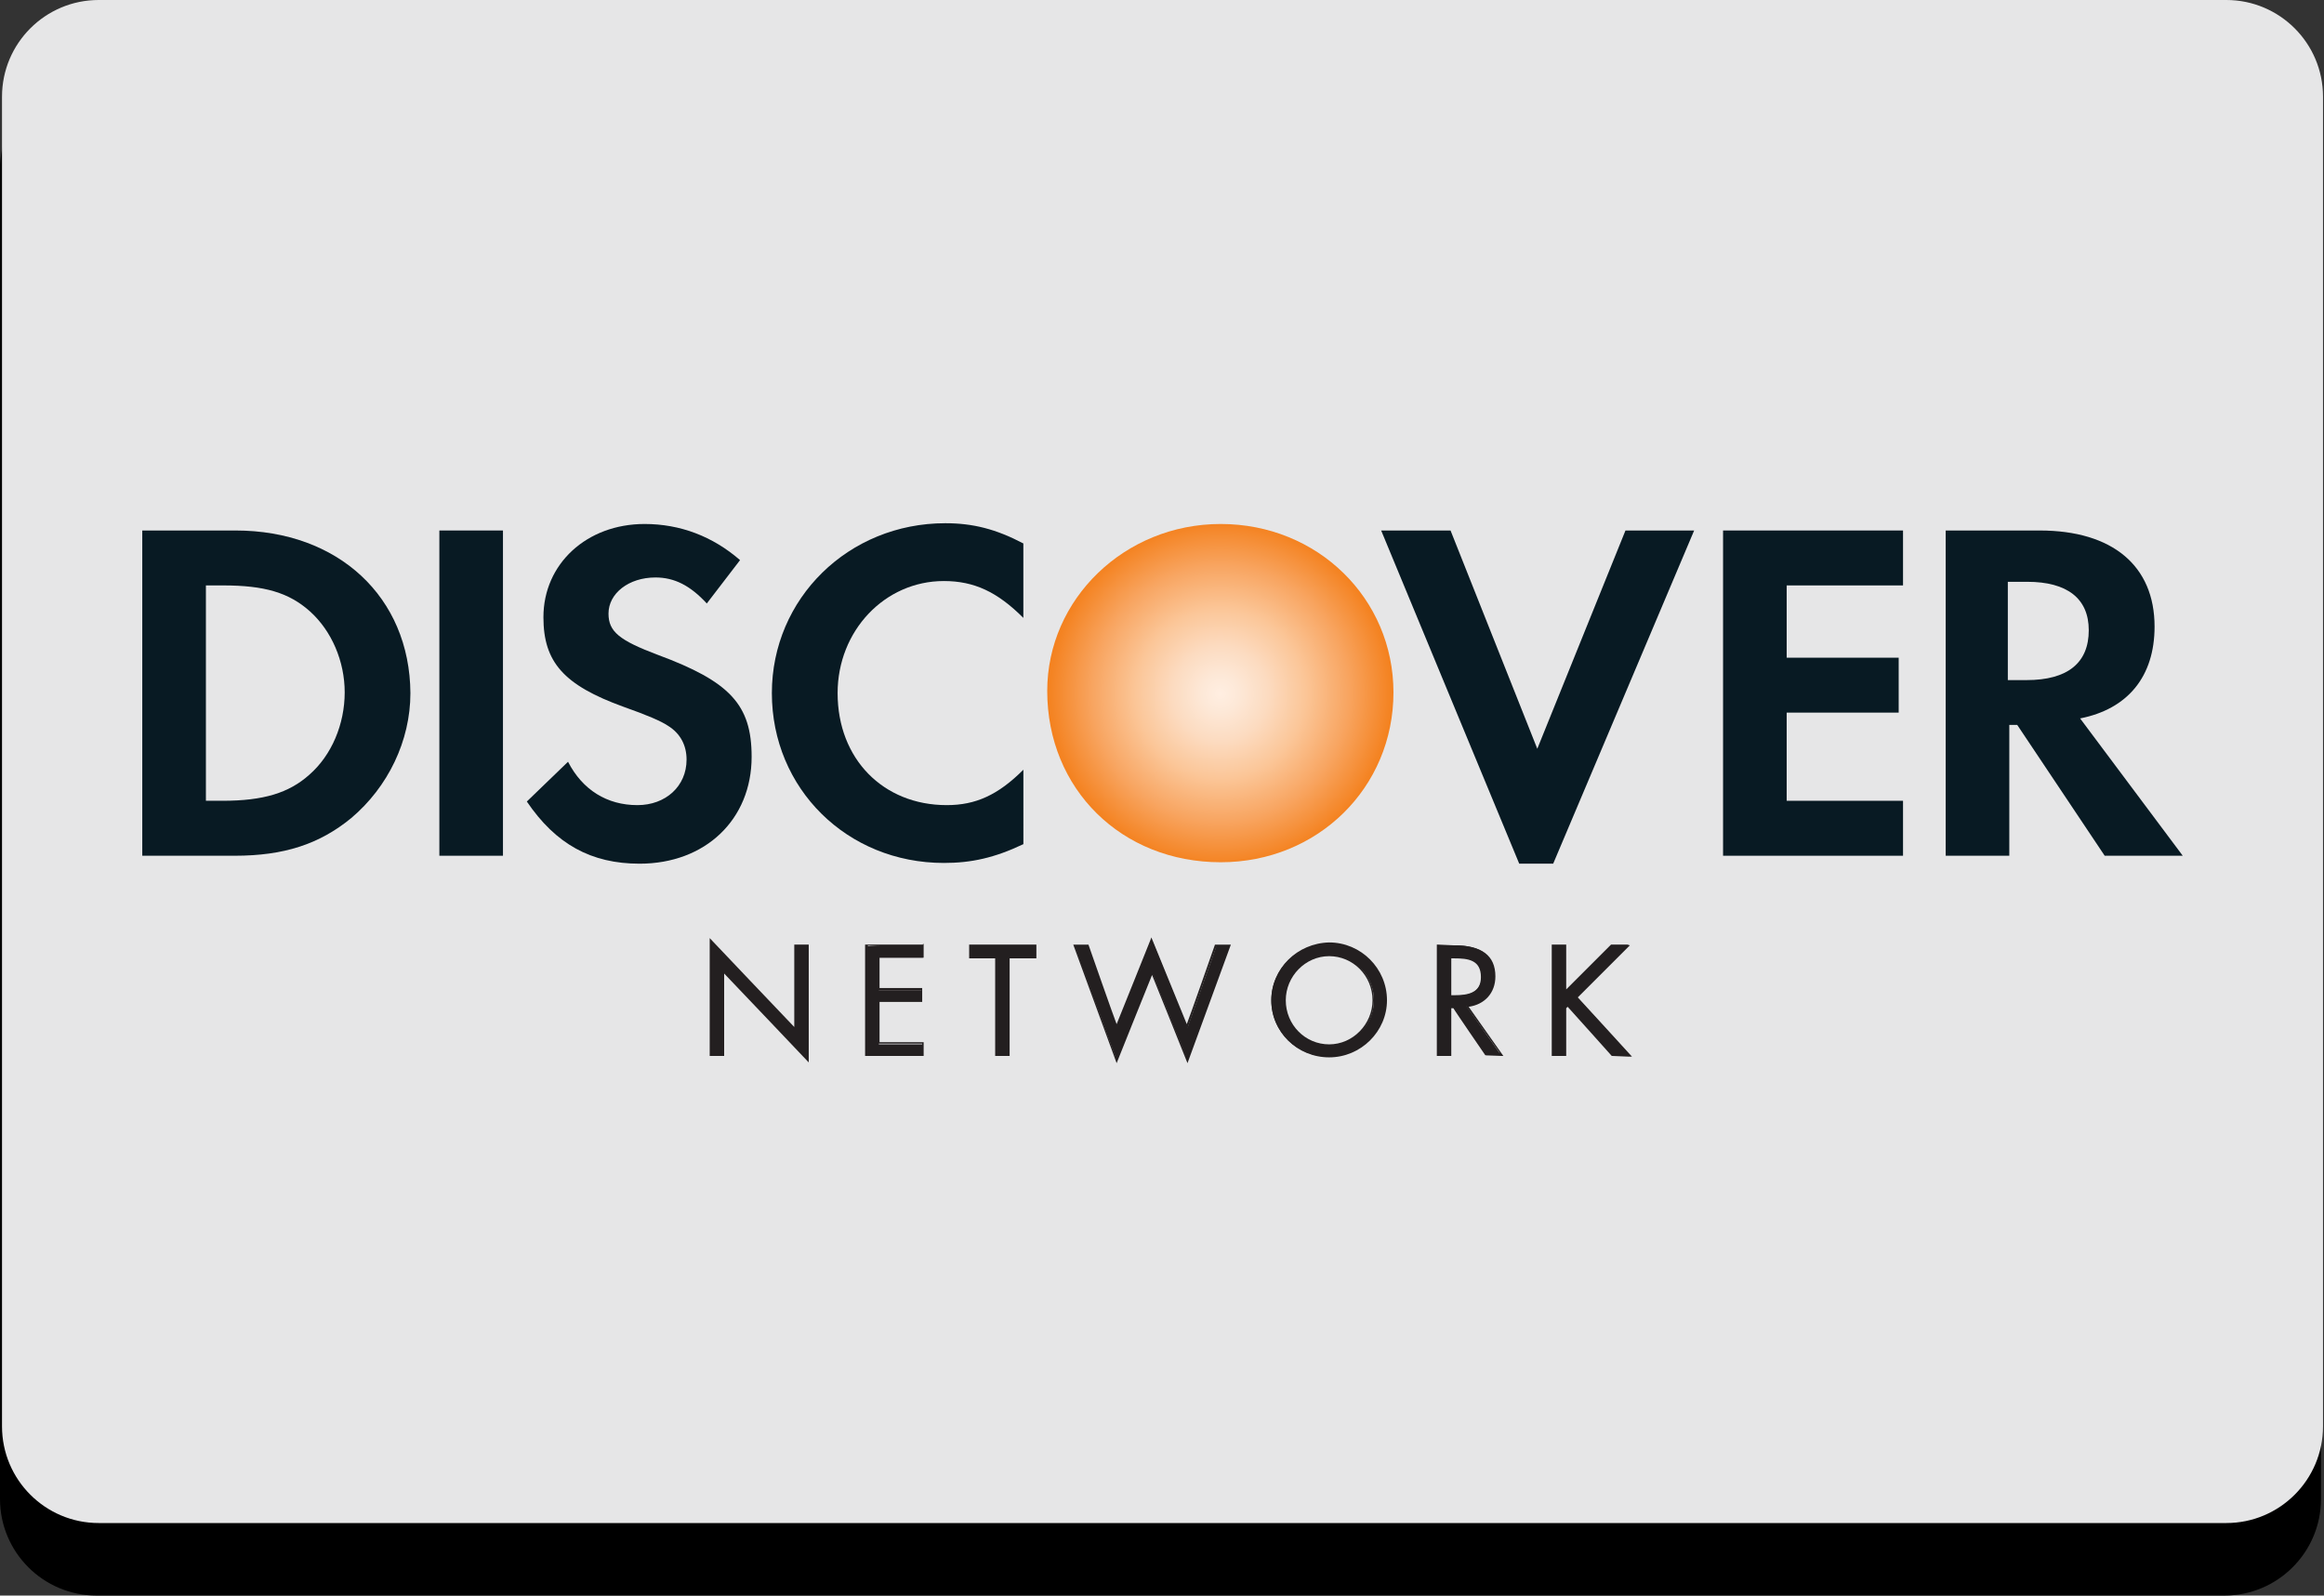 <?xml version="1.0" encoding="utf-8"?>
<!-- Generator: Adobe Illustrator 17.0.0, SVG Export Plug-In . SVG Version: 6.00 Build 0)  -->
<!DOCTYPE svg PUBLIC "-//W3C//DTD SVG 1.1//EN" "http://www.w3.org/Graphics/SVG/1.1/DTD/svg11.dtd">
<svg version="1.1" id="Camada_1" xmlns="http://www.w3.org/2000/svg" xmlns:xlink="http://www.w3.org/1999/xlink" x="0px" y="0px"
	 viewBox="177.178 0 72.821 50" enable-background="new 177.178 0 72.821 50" xml:space="preserve">
<rect x="177.178" y="0" width="72.821" height="50" fill="#333333" stroke="none"/>
<path d="M249.905,46.97c0,1.673-1.357,3.03-3.03,3.03h-66.667c-1.673,0-3.03-1.357-3.03-3.03V5.303c0-1.673,1.357-3.03,3.03-3.03
	h66.667c1.673,0,3.03,1.357,3.03,3.03V46.97z"/>
<path fill="#E6E6E7" d="M249.968,44.697c0,1.673-1.357,3.03-3.03,3.03h-66.667c-1.673,0-3.03-1.357-3.03-3.03V3.03
	c0-1.673,1.357-3.03,3.03-3.03h66.667c1.673,0,3.03,1.357,3.03,3.03L249.968,44.697L249.968,44.697z"/>
<line id="line2997" fill="none" x1="206.508" y1="31.856" x2="208.288" y2="29.009"/>
<g>
	<path fill="#E73731" d="M242.969,45.274"/>
	
		<radialGradient id="SVGID_1_" cx="1702.157" cy="-61.044" r="21.066" gradientTransform="matrix(0.255 0 0 0.255 -218.633 37.302)" gradientUnits="userSpaceOnUse">
		<stop  offset="0.006" style="stop-color:#FFEEE1"/>
		<stop  offset="0.11" style="stop-color:#FDE8D7"/>
		<stop  offset="0.279" style="stop-color:#FCDBC0"/>
		<stop  offset="0.493" style="stop-color:#FBC698"/>
		<stop  offset="0.744" style="stop-color:#F8A561"/>
		<stop  offset="1" style="stop-color:#F48220"/>
	</radialGradient>
	<path fill="url(#SVGID_1_)" d="M215.428,16.42c-3.012,0-5.436,2.355-5.436,5.232c0,3.08,2.333,5.368,5.436,5.368
		c3.035,0,5.413-2.333,5.413-5.322C220.841,18.753,218.463,16.42,215.428,16.42z"/>
	<path fill="#081A23" d="M184.558,16.624h-2.922v10.192h2.899c1.54,0,2.65-0.362,3.646-1.178c1.155-0.974,1.857-2.423,1.857-3.918
		C190.017,18.707,187.774,16.624,184.558,16.624z M186.869,24.279c-0.634,0.566-1.427,0.815-2.718,0.815h-0.521v-6.749h0.544
		c1.291,0,2.061,0.226,2.718,0.815c0.679,0.612,1.087,1.563,1.087,2.537C187.978,22.694,187.571,23.667,186.869,24.279z"/>
	<rect x="190.945" y="16.624" fill="#081A23" width="1.993" height="10.192"/>
	<path fill="#081A23" d="M197.785,20.519c-1.2-0.453-1.54-0.725-1.54-1.291c0-0.634,0.634-1.132,1.472-1.132
		c0.589,0,1.087,0.249,1.608,0.815l1.042-1.359c-0.861-0.747-1.88-1.132-2.99-1.132c-1.812,0-3.171,1.246-3.171,2.922
		c0,1.404,0.634,2.129,2.514,2.808c0.77,0.272,1.178,0.453,1.382,0.589c0.408,0.249,0.589,0.634,0.589,1.064
		c0,0.838-0.657,1.427-1.54,1.427c-0.951,0-1.721-0.476-2.174-1.359l-1.291,1.246c0.906,1.336,2.016,1.948,3.533,1.948
		c2.061,0,3.511-1.382,3.511-3.352C200.729,22.082,200.05,21.357,197.785,20.519z"/>
	<path fill="#081A23" d="M201.364,21.72c0,2.99,2.355,5.322,5.39,5.322c0.861,0,1.585-0.159,2.491-0.589V24.12
		c-0.793,0.793-1.495,1.11-2.401,1.11c-1.993,0-3.42-1.449-3.42-3.511c0-1.948,1.472-3.511,3.329-3.511
		c0.951,0,1.676,0.34,2.491,1.155v-2.333c-0.861-0.453-1.585-0.634-2.446-0.634C203.764,16.397,201.364,18.753,201.364,21.72z"/>
	<polygon fill="#081A23" points="225.348,23.464 222.63,16.624 220.456,16.624 224.782,27.065 225.846,27.065 230.263,16.624 
		228.111,16.624 	"/>
	<polygon fill="#081A23" points="231.169,26.816 236.808,26.816 236.808,25.094 233.162,25.094 233.162,22.331 236.672,22.331 
		236.672,20.61 233.162,20.61 233.162,18.345 236.808,18.345 236.808,16.624 231.169,16.624 	"/>
	<path fill="#081A23" d="M244.69,19.636c0-1.902-1.314-3.012-3.601-3.012h-2.944v10.192h1.993v-4.099h0.249l2.74,4.099h2.446
		l-3.216-4.303C243.852,22.218,244.69,21.199,244.69,19.636z M240.681,21.312h-0.589v-3.08h0.611c1.246,0,1.925,0.521,1.925,1.517
		C242.629,20.768,241.972,21.312,240.681,21.312z"/>
	<path fill="#231F20" d="M199.461,29.488l2.65,2.786v-2.65h0.385v3.556l-2.65-2.786v2.627h-0.385V29.488L199.461,29.488z"/>
	<path fill="#231F20" d="M199.416,29.488v3.601h0.453c0,0,0-2.401,0-2.582c0.113,0.113,2.65,2.786,2.65,2.786v-3.692h-0.453
		c0,0,0,2.423,0,2.582c-0.113-0.113-2.65-2.786-2.65-2.786V29.488z M199.484,29.579c0.113,0.113,2.673,2.786,2.673,2.786
		s0-2.627,0-2.695c0.045,0,0.249,0,0.317,0c0,0.068,0,3.284,0,3.443c-0.113-0.113-2.65-2.786-2.65-2.786s0,2.605,0,2.673
		c-0.045,0-0.249,0-0.317,0C199.484,32.953,199.484,29.76,199.484,29.579z"/>
	<path fill="#231F20" d="M204.33,29.647h1.767v0.362h-1.382v1.019h1.359v0.362h-1.359v1.336h1.382v0.362h-1.767V29.647z"/>
	<path fill="#231F20" d="M206.097,29.601h-1.812v3.488h1.835v-0.43c0,0-1.314,0-1.382,0c0-0.068,0-1.2,0-1.268
		c0.068,0,1.336,0,1.336,0v-0.43c0,0-1.291,0-1.336,0c0-0.068,0-0.883,0-0.951c0.068,0,1.382,0,1.382,0v-0.43h-0.023V29.601z
		 M206.074,29.669c0,0.045,0,0.226,0,0.272c-0.068,0-1.382,0-1.382,0v1.087c0,0,1.291,0,1.359,0c0,0.045,0,0.226,0,0.272
		c-0.068,0-1.359,0-1.359,0v1.404c0,0,1.314,0,1.382,0c0,0.045,0,0.226,0,0.272c-0.068,0-1.631,0-1.699,0c0-0.068,0-3.261,0-3.352
		C204.444,29.669,206.006,29.669,206.074,29.669z"/>
	<path fill="#231F20" d="M208.792,33.044h-0.385v-3.058h-0.815v-0.362h2.038v0.362h-0.838V33.044z"/>
	<path fill="#231F20" d="M209.63,29.601h-2.084v0.43c0,0,0.77,0,0.815,0c0,0.068,0,3.058,0,3.058h0.453c0,0,0-2.99,0-3.058
		c0.068,0,0.838,0,0.838,0v-0.43H209.63z M209.585,29.669c0,0.045,0,0.226,0,0.272c-0.068,0-0.838,0-0.838,0s0,2.99,0,3.058
		c-0.045,0-0.249,0-0.317,0c0-0.068,0-3.058,0-3.058s-0.77,0-0.815,0c0-0.045,0-0.226,0-0.272
		C207.682,29.669,209.517,29.669,209.585,29.669z"/>
	<path fill="#231F20" d="M212.167,32.206l1.11-2.74l1.11,2.74l0.906-2.559h0.408l-1.314,3.578l-1.11-2.74l-1.11,2.74l-1.314-3.578
		h0.408L212.167,32.206z"/>
	<path fill="#231F20" d="M213.231,29.443c0,0-0.997,2.491-1.064,2.65c-0.068-0.159-0.883-2.491-0.883-2.491h-0.476l1.359,3.714
		c0,0,1.042-2.605,1.11-2.763c0.068,0.159,1.11,2.763,1.11,2.763l1.359-3.714h-0.498c0,0-0.815,2.333-0.883,2.491
		c-0.068-0.159-1.11-2.718-1.11-2.718L213.231,29.443z M212.189,32.206c0,0,1.019-2.491,1.064-2.65c0.068,0.159,1.11,2.74,1.11,2.74
		s0.906-2.582,0.929-2.627c0.045,0,0.272,0,0.34,0c-0.023,0.091-1.2,3.284-1.268,3.465c-0.068-0.159-1.11-2.74-1.11-2.74
		s-1.042,2.582-1.11,2.74c-0.068-0.159-1.223-3.375-1.268-3.465c0.068,0,0.294,0,0.34,0c0.023,0.045,0.929,2.627,0.929,2.627
		L212.189,32.206z"/>
	<path fill="#231F20" d="M220.592,31.345c0,0.974-0.815,1.767-1.789,1.767c-0.974,0-1.789-0.77-1.789-1.767
		c0-0.974,0.815-1.767,1.789-1.767C219.799,29.579,220.592,30.371,220.592,31.345z M217.421,31.345c0,0.77,0.634,1.404,1.404,1.404
		c0.77,0,1.404-0.634,1.404-1.404c0-0.77-0.611-1.404-1.404-1.404S217.421,30.575,217.421,31.345z"/>
	<path fill="#231F20" d="M217.014,31.345c0,0.997,0.815,1.789,1.812,1.789c0.997,0,1.812-0.815,1.812-1.789
		c0-0.997-0.815-1.812-1.812-1.812C217.829,29.556,217.014,30.349,217.014,31.345z M217.082,31.345c0-0.951,0.793-1.721,1.744-1.721
		s1.744,0.77,1.744,1.721c0,0.951-0.793,1.721-1.744,1.721C217.852,33.067,217.082,32.296,217.082,31.345z"/>
	<path fill="#231F20" d="M217.376,31.345c0,0.793,0.634,1.449,1.427,1.449c0.793,0,1.427-0.657,1.427-1.449
		s-0.634-1.449-1.427-1.449C218.033,29.896,217.376,30.553,217.376,31.345z M217.467,31.345c0-0.747,0.612-1.382,1.359-1.382
		c0.747,0,1.359,0.612,1.359,1.382c0,0.747-0.612,1.382-1.359,1.382C218.078,32.727,217.467,32.115,217.467,31.345z"/>
	<path fill="#231F20" d="M222.63,33.044h-0.385v-3.42h0.498c0.657,0,1.246,0.181,1.246,0.951c0,0.521-0.317,0.906-0.861,0.951
		l1.087,1.54h-0.476l-1.019-1.495h-0.091V33.044z M222.63,31.209h0.113c0.43,0,0.861-0.091,0.861-0.612
		c0-0.566-0.408-0.612-0.861-0.612h-0.113V31.209z"/>
	<path fill="#231F20" d="M222.245,29.601H222.2v3.488h0.453c0,0,0-1.427,0-1.495c0.023,0,0.068,0,0.068,0l0,0
		c0,0.023,0.997,1.472,0.997,1.472l0.498,0.023h0.068c0,0-1.042-1.472-1.087-1.54c0.498-0.068,0.838-0.43,0.838-0.951
		c0-0.657-0.43-0.974-1.291-0.974L222.245,29.601L222.245,29.601z M222.744,29.669c0.815,0,1.223,0.294,1.223,0.906
		c0,0.498-0.317,0.861-0.815,0.906h-0.068c0,0,1.019,1.427,1.087,1.517c-0.091,0-0.408,0-0.408,0l0,0
		c0-0.023-0.997-1.472-0.997-1.472l-0.113-0.023h-0.068c0,0,0,1.427,0,1.495c-0.045,0-0.249,0-0.317,0c0-0.068,0-3.261,0-3.352
		C222.336,29.669,222.744,29.669,222.744,29.669z"/>
	<path fill="#231F20" d="M222.63,29.964h-0.045v1.291h0.159c0.43,0,0.906-0.068,0.906-0.657c0-0.612-0.476-0.657-0.906-0.657h-0.113
		V29.964z M222.744,30.032c0.43,0,0.838,0.045,0.838,0.589c0,0.498-0.408,0.566-0.838,0.566c0,0-0.045,0-0.091,0
		c0-0.068,0-1.087,0-1.155C222.698,30.032,222.744,30.032,222.744,30.032z"/>
	<path fill="#231F20" d="M227.658,29.647h0.521l-1.608,1.585l1.653,1.812h-0.521l-1.404-1.563l-0.091,0.091v1.472h-0.385v-3.42
		h0.385v1.472L227.658,29.647z"/>
	<path fill="#231F20" d="M228.179,29.601h-0.521c0,0-1.291,1.291-1.404,1.404c0-0.159,0-1.404,0-1.404h-0.453v3.488h0.453v-1.495
		c0,0,0.023-0.023,0.045-0.045c0.045,0.045,1.382,1.54,1.382,1.54l0.544,0.023h0.091c0,0-1.653-1.812-1.699-1.857
		c0.045-0.045,1.631-1.631,1.631-1.631L228.179,29.601L228.179,29.601z M228.089,29.669c-0.113,0.113-1.563,1.563-1.563,1.563
		s1.517,1.676,1.631,1.789c-0.113,0-0.453,0-0.453,0l0,0c0-0.023-1.382-1.563-1.382-1.563l-0.023-0.023l-0.113,0.113
		c0,0,0,1.404,0,1.472c-0.045,0-0.249,0-0.317,0c0-0.068,0-3.261,0-3.352c0.045,0,0.249,0,0.317,0c0,0.068,0,1.517,0,1.517
		s1.472-1.495,1.495-1.517C227.704,29.669,227.975,29.669,228.089,29.669z"/>
</g>
</svg>

